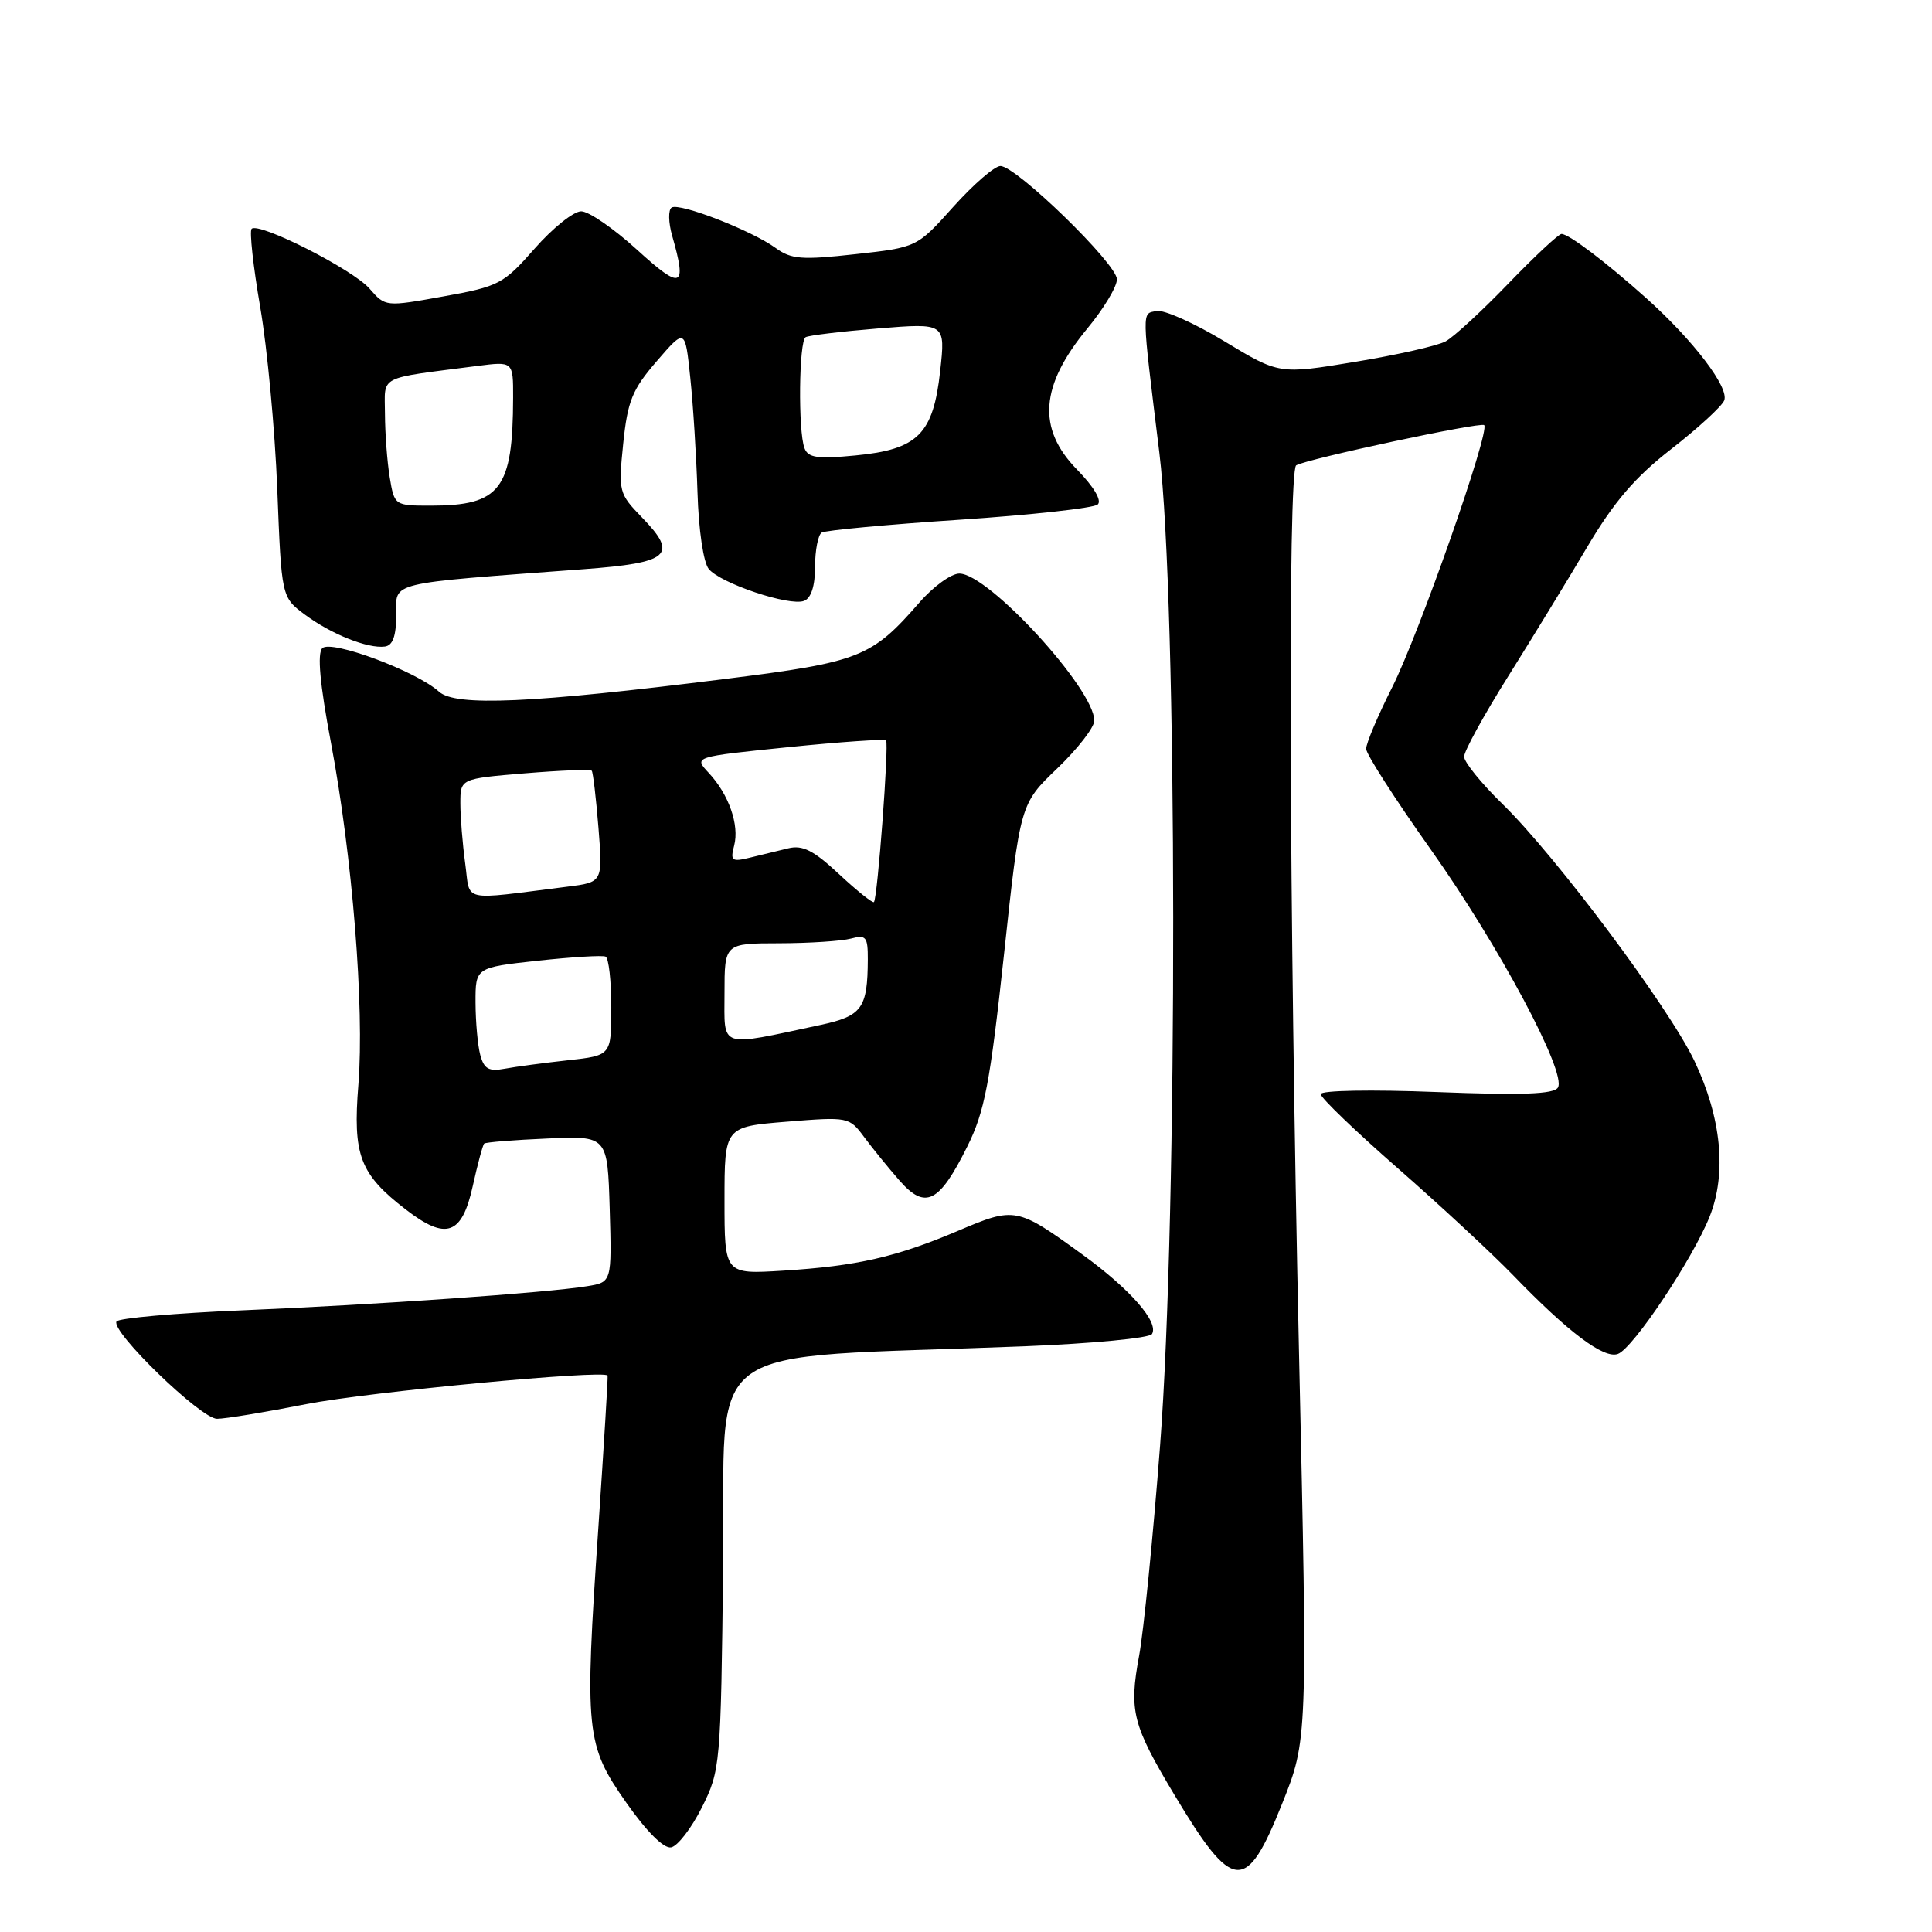<?xml version="1.0" encoding="UTF-8" standalone="no"?>
<!DOCTYPE svg PUBLIC "-//W3C//DTD SVG 1.1//EN" "http://www.w3.org/Graphics/SVG/1.1/DTD/svg11.dtd" >
<svg xmlns="http://www.w3.org/2000/svg" xmlns:xlink="http://www.w3.org/1999/xlink" version="1.1" viewBox="0 0 256 256">
 <g >
 <path fill="currentColor"
d=" M 169.88 239.02 C 173.27 230.55 173.27 230.55 172.12 179.02 C 170.82 120.53 170.63 62.34 171.75 61.66 C 173.12 60.82 196.22 55.88 196.66 56.33 C 197.46 57.13 188.04 83.96 184.49 91.03 C 182.57 94.83 181.01 98.52 181.02 99.23 C 181.03 99.93 184.86 105.90 189.54 112.50 C 198.65 125.35 207.63 142.17 206.43 144.11 C 205.89 144.99 201.66 145.14 190.35 144.70 C 181.72 144.36 175.00 144.48 175.00 144.98 C 175.00 145.46 179.61 149.90 185.25 154.83 C 190.89 159.77 197.75 166.14 200.50 168.98 C 207.82 176.56 212.55 180.11 214.39 179.40 C 216.42 178.63 224.28 166.84 226.53 161.22 C 228.82 155.48 228.10 148.10 224.52 140.58 C 221.12 133.45 206.17 113.44 199.09 106.54 C 196.29 103.81 194.00 100.98 194.00 100.26 C 194.00 99.54 196.60 94.79 199.78 89.72 C 202.96 84.65 207.70 76.90 210.30 72.50 C 213.86 66.49 216.63 63.25 221.45 59.50 C 224.98 56.75 228.13 53.86 228.46 53.08 C 229.18 51.40 224.40 45.12 218.13 39.50 C 212.80 34.73 207.88 31.00 206.91 31.00 C 206.52 31.00 203.34 33.97 199.85 37.59 C 196.36 41.21 192.62 44.66 191.54 45.24 C 190.47 45.82 185.07 47.04 179.54 47.95 C 169.50 49.61 169.50 49.61 162.25 45.23 C 158.27 42.82 154.22 41.01 153.25 41.21 C 151.27 41.61 151.25 40.64 153.62 60.00 C 156.02 79.62 156.08 160.69 153.72 191.50 C 152.79 203.60 151.54 216.15 150.94 219.38 C 149.58 226.73 150.04 228.53 155.67 237.92 C 163.39 250.80 165.12 250.94 169.88 239.02 Z  M 93.00 239.50 C 95.45 234.59 95.51 234.00 95.82 207.37 C 96.18 176.88 91.68 180.14 135.77 178.39 C 144.72 178.03 152.31 177.31 152.64 176.77 C 153.60 175.21 149.77 170.83 143.41 166.22 C 134.76 159.94 134.47 159.89 126.99 163.07 C 118.76 166.57 113.55 167.76 103.75 168.37 C 96.00 168.85 96.00 168.85 96.00 159.07 C 96.00 149.30 96.00 149.30 104.25 148.63 C 112.39 147.97 112.53 148.00 114.50 150.66 C 115.60 152.14 117.71 154.74 119.19 156.43 C 122.62 160.34 124.45 159.41 128.18 151.90 C 130.47 147.29 131.18 143.57 133.03 126.51 C 135.18 106.52 135.18 106.52 140.09 101.82 C 142.79 99.23 145.00 96.38 145.00 95.49 C 145.00 91.29 130.97 76.00 127.12 76.00 C 126.04 76.00 123.66 77.72 121.83 79.83 C 115.49 87.11 113.95 87.72 96.20 89.95 C 70.41 93.19 60.36 93.64 58.17 91.65 C 55.16 88.93 43.87 84.73 42.71 85.89 C 42.02 86.58 42.38 90.60 43.85 98.39 C 46.70 113.52 48.30 133.51 47.49 143.70 C 46.73 153.10 47.67 155.57 53.80 160.29 C 59.12 164.39 61.21 163.65 62.64 157.17 C 63.29 154.24 63.97 151.70 64.16 151.53 C 64.35 151.35 68.10 151.05 72.50 150.86 C 80.50 150.50 80.50 150.50 80.79 160.20 C 81.07 169.90 81.07 169.90 77.79 170.43 C 72.46 171.30 49.74 172.89 32.22 173.62 C 23.26 173.99 15.71 174.66 15.44 175.10 C 14.64 176.40 26.61 188.00 28.76 188.00 C 29.84 188.00 35.17 187.12 40.61 186.05 C 48.74 184.45 80.06 181.48 80.51 182.27 C 80.58 182.40 80.02 191.50 79.28 202.50 C 77.44 229.54 77.61 231.20 82.99 238.87 C 85.69 242.71 87.95 244.97 88.92 244.79 C 89.79 244.63 91.62 242.25 93.00 239.50 Z  M 52.50 81.48 C 52.50 77.02 51.02 77.39 77.34 75.42 C 88.75 74.57 89.90 73.55 85.09 68.59 C 81.99 65.39 81.93 65.16 82.58 58.77 C 83.16 53.13 83.77 51.62 87.02 47.86 C 90.78 43.50 90.78 43.50 91.46 50.00 C 91.84 53.58 92.27 60.42 92.42 65.21 C 92.57 70.25 93.21 74.55 93.92 75.40 C 95.50 77.31 104.62 80.36 106.54 79.62 C 107.48 79.26 108.00 77.65 108.00 75.09 C 108.00 72.91 108.40 70.87 108.88 70.57 C 109.37 70.27 117.58 69.50 127.13 68.87 C 136.69 68.23 144.93 67.32 145.45 66.85 C 146.03 66.33 144.94 64.50 142.70 62.21 C 137.39 56.77 137.82 51.10 144.10 43.50 C 146.25 40.90 148.00 37.99 148.00 37.01 C 148.00 34.97 134.66 22.00 132.56 22.00 C 131.79 22.00 128.99 24.43 126.33 27.39 C 121.50 32.78 121.50 32.78 113.33 33.68 C 106.24 34.47 104.84 34.36 102.78 32.86 C 99.61 30.55 90.07 26.84 89.00 27.50 C 88.53 27.79 88.56 29.48 89.07 31.26 C 91.06 38.19 90.31 38.48 84.42 33.10 C 81.35 30.30 78.02 28.00 77.01 28.00 C 76.00 28.00 73.23 30.22 70.84 32.94 C 66.71 37.64 66.12 37.95 58.79 39.27 C 51.08 40.66 51.07 40.66 48.97 38.25 C 46.75 35.69 34.29 29.38 33.34 30.32 C 33.04 30.63 33.55 35.30 34.48 40.69 C 35.41 46.09 36.43 56.94 36.74 64.81 C 37.30 79.13 37.30 79.13 40.40 81.44 C 43.88 84.03 48.74 85.97 51.00 85.67 C 52.05 85.53 52.50 84.27 52.50 81.48 Z  M 63.64 139.80 C 63.30 138.54 63.02 135.41 63.01 132.85 C 63.00 128.20 63.00 128.20 71.25 127.30 C 75.79 126.81 79.84 126.56 80.25 126.76 C 80.66 126.96 81.00 129.98 81.00 133.49 C 81.00 139.86 81.00 139.86 75.25 140.49 C 72.09 140.84 68.32 141.34 66.88 141.61 C 64.78 142.00 64.14 141.65 63.64 139.80 Z  M 96.00 131.61 C 96.00 125.00 96.00 125.00 103.25 124.99 C 107.24 124.98 111.51 124.70 112.75 124.37 C 114.76 123.83 115.00 124.13 114.99 127.13 C 114.96 133.63 114.23 134.63 108.67 135.82 C 95.08 138.72 96.00 139.03 96.00 131.61 Z  M 111.18 115.83 C 107.81 112.68 106.35 111.94 104.44 112.41 C 103.10 112.73 100.81 113.29 99.34 113.65 C 96.96 114.23 96.75 114.06 97.28 112.04 C 97.99 109.31 96.57 105.25 93.89 102.39 C 91.92 100.28 91.92 100.28 104.49 99.00 C 111.40 98.30 117.21 97.90 117.41 98.11 C 117.81 98.56 116.28 119.06 115.80 119.53 C 115.63 119.70 113.55 118.04 111.18 115.83 Z  M 61.64 114.40 C 61.29 111.83 61.00 108.25 61.00 106.45 C 61.00 103.18 61.00 103.18 69.54 102.47 C 74.24 102.08 78.23 101.92 78.41 102.13 C 78.58 102.33 78.98 105.74 79.30 109.70 C 79.87 116.90 79.87 116.90 75.19 117.49 C 60.82 119.29 62.36 119.64 61.64 114.40 Z  M 51.64 63.25 C 51.30 61.19 51.02 57.40 51.01 54.84 C 51.00 49.63 49.84 50.23 63.25 48.49 C 68.00 47.88 68.00 47.88 67.99 52.69 C 67.96 64.83 66.31 67.00 57.08 67.00 C 52.29 67.00 52.26 66.98 51.64 63.25 Z  M 106.60 59.39 C 105.74 57.15 105.86 45.20 106.75 44.68 C 107.16 44.44 111.50 43.92 116.39 43.52 C 125.28 42.80 125.28 42.80 124.58 49.15 C 123.66 57.53 121.63 59.56 113.35 60.35 C 108.33 60.84 107.08 60.66 106.60 59.39 Z "/>
</g>
</svg>